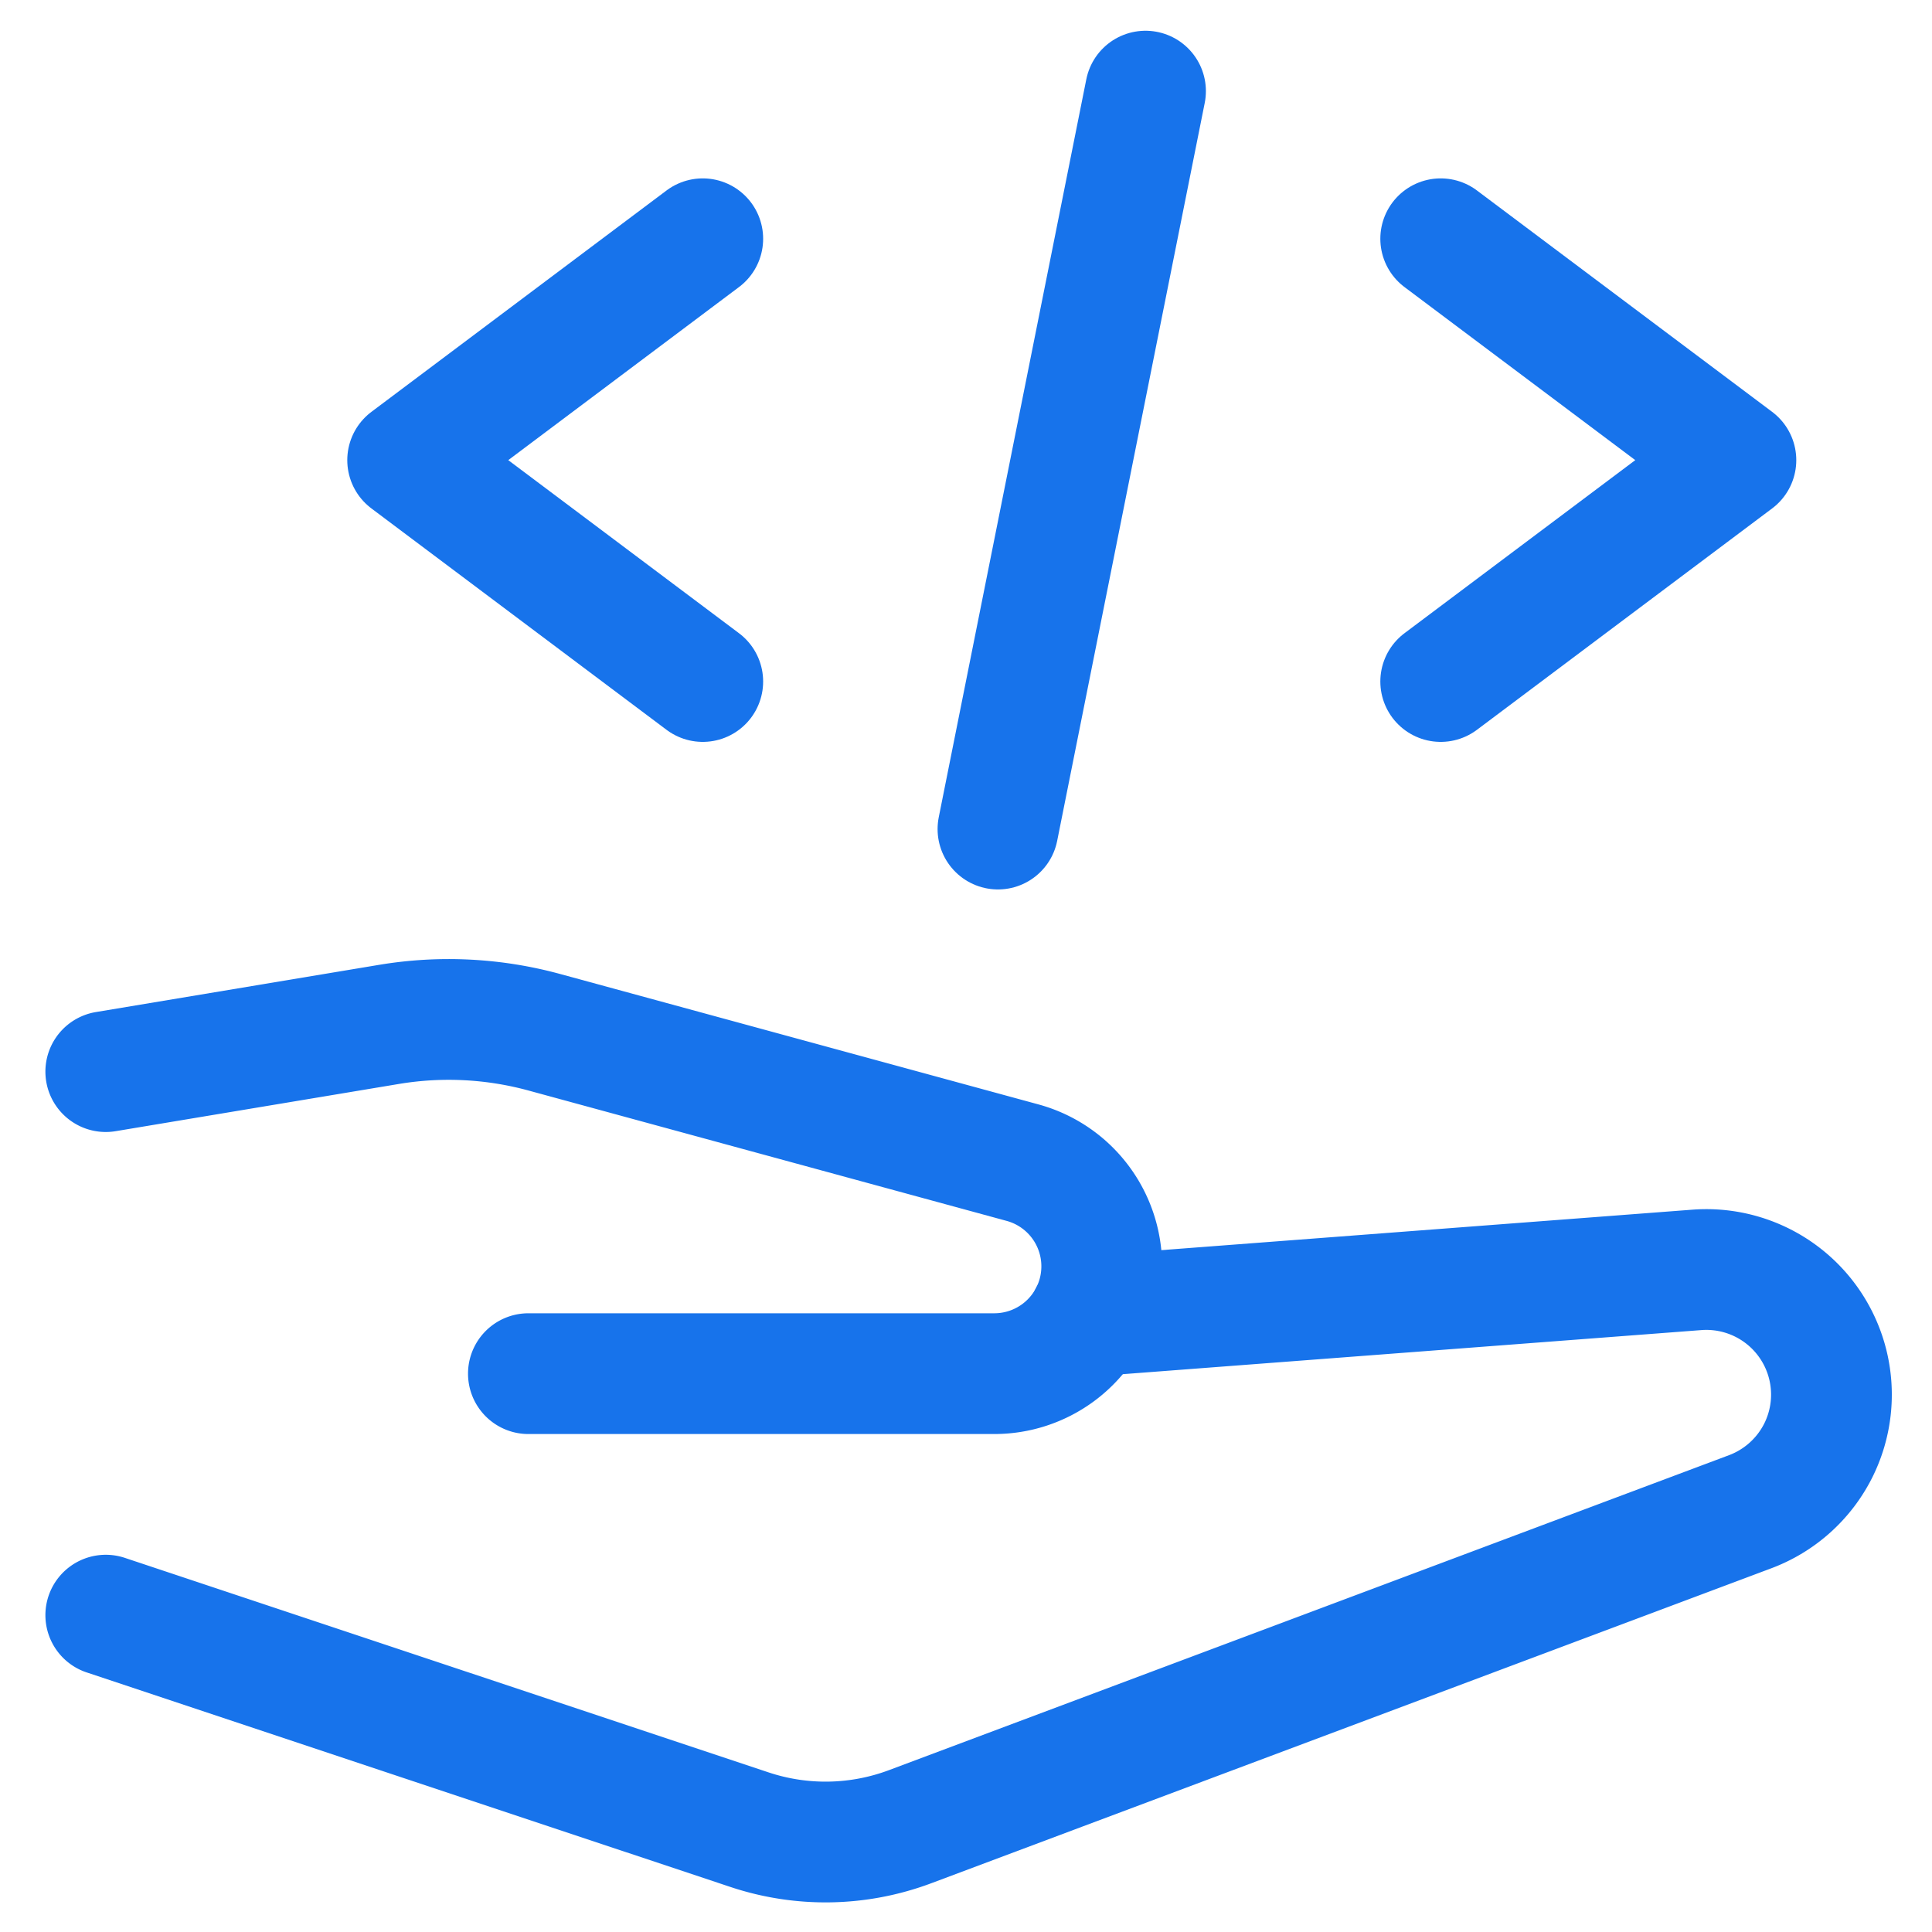<svg xmlns:xlink="http://www.w3.org/1999/xlink"  xmlns="http://www.w3.org/2000/svg" viewBox="0 0 24 24" color='#1773eb'>
  <defs>
    <style>
      .a {
        fill: none;
        stroke: currentColor;
        stroke-linecap: round;
        stroke-linejoin: round;
        stroke-width: 1.5px;
      }
    </style>
  </defs>
  <title>programming-hold-code</title>
  <path class="a"
    d="M13.533,16.35l7.545-.575a1.554,1.554,0,0,1,1.509,2.244h0a1.559,1.559,0,0,1-.845.76L11.308,22.691a2.991,2.991,0,0,1-2,.037L1.314,20.064" />
  <path class="a"
    d="M6.564,17.064h5.788a1.335,1.335,0,0,0,1.266-.912h0a1.335,1.335,0,0,0-.915-1.709L6.765,12.824a4.512,4.512,0,0,0-1.924-.1l-3.527.588" />
  <polyline class="a" points="8.73 2.966 5.064 5.716 8.73 8.466" />
  <polyline class="a" points="17.897 2.966 21.564 5.716 17.897 8.466" />
  <line class="a" x1="14.23" y1="1.132" x2="12.397" y2="10.299" />
</svg>